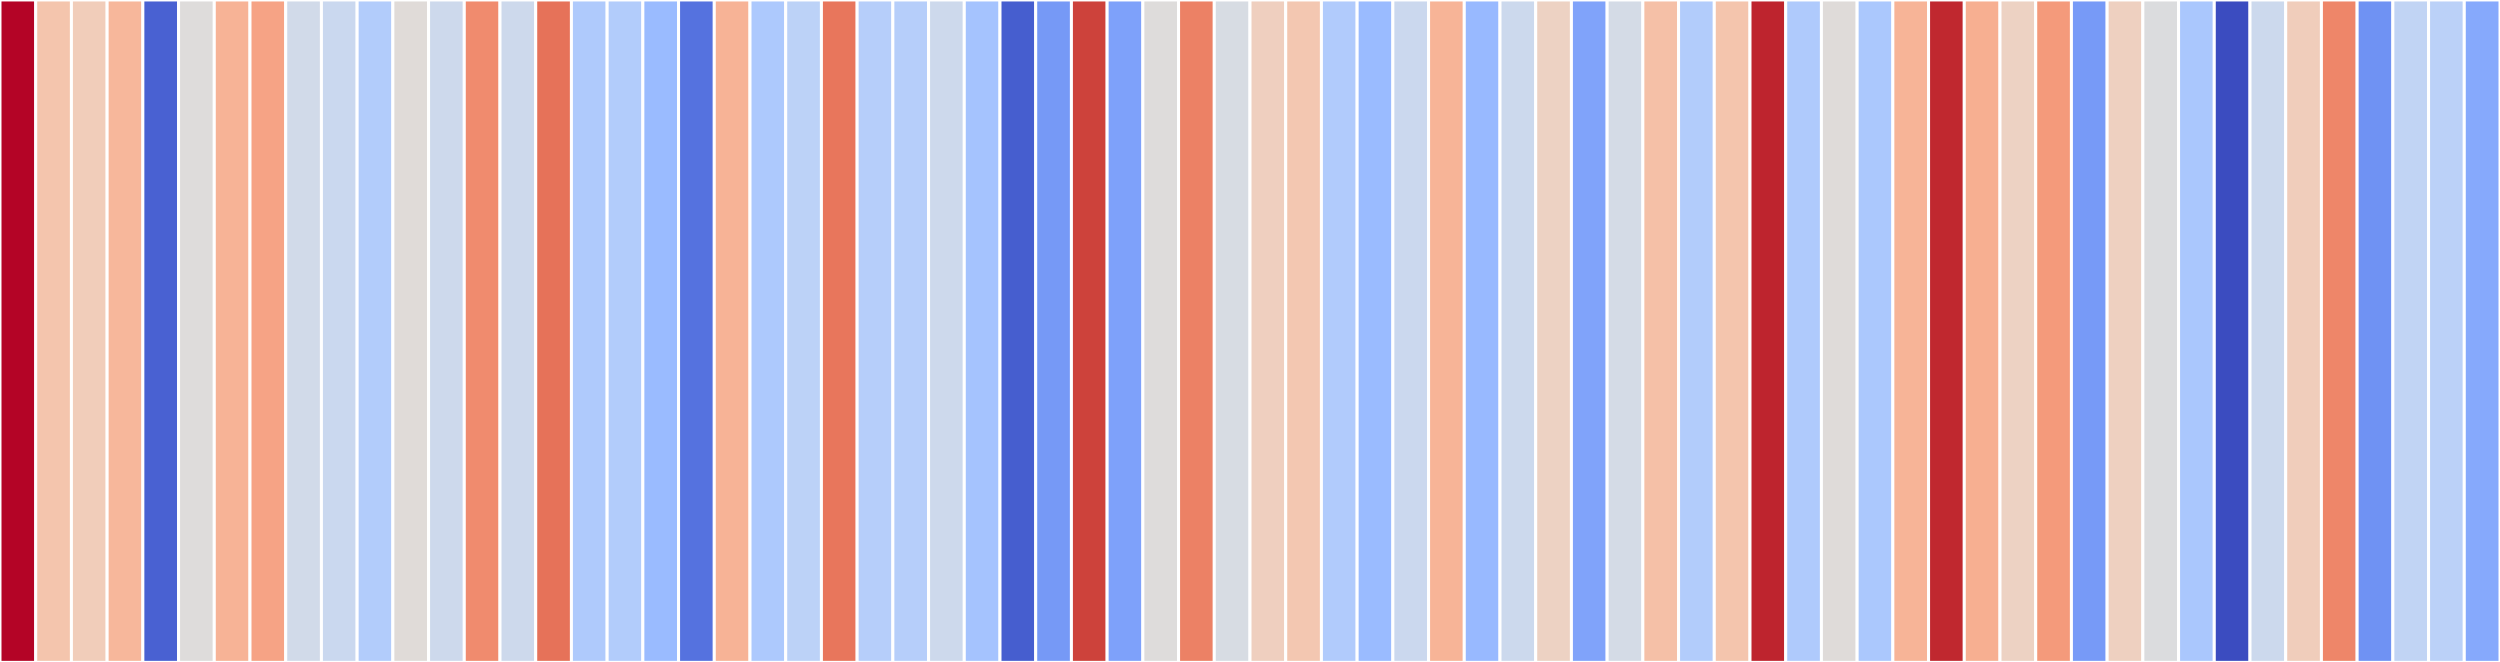 <?xml version="1.0" encoding="utf-8" standalone="no"?>
<!DOCTYPE svg PUBLIC "-//W3C//DTD SVG 1.1//EN"
  "http://www.w3.org/Graphics/SVG/1.1/DTD/svg11.dtd">
<svg xmlns:xlink="http://www.w3.org/1999/xlink" width="837pt" height="221.76pt" viewBox="0 0 837 221.76" xmlns="http://www.w3.org/2000/svg" version="1.1">
 <defs>
  <style type="text/css">*{stroke-linejoin: round; stroke-linecap: butt}</style>
 </defs>
 <g id="figure_1">
  <g id="patch_1">
   <path d="M 0 221.76 
L 837 221.76 
L 837 0 
L 0 0 
z
" style="fill: #ffffff"/>
  </g>
  <g id="axes_1">
   <g id="QuadMesh_1">
    <path d="M 0 -0 
L 11.957 -0 
L 11.957 221.76 
L 0 221.76 
L 0 -0 
" clip-path="url(#pb143ab1fed)" style="fill: #b40426; stroke: #ffffff"/>
    <path d="M 11.957 -0 
L 23.914 -0 
L 23.914 221.76 
L 11.957 221.76 
L 11.957 -0 
" clip-path="url(#pb143ab1fed)" style="fill: #f4c5ad; stroke: #ffffff"/>
    <path d="M 23.914 -0 
L 35.871 -0 
L 35.871 221.76 
L 23.914 221.76 
L 23.914 -0 
" clip-path="url(#pb143ab1fed)" style="fill: #f1cdba; stroke: #ffffff"/>
    <path d="M 35.871 -0 
L 47.829 -0 
L 47.829 221.76 
L 35.871 221.76 
L 35.871 -0 
" clip-path="url(#pb143ab1fed)" style="fill: #f7b79b; stroke: #ffffff"/>
    <path d="M 47.829 -0 
L 59.786 -0 
L 59.786 221.76 
L 47.829 221.76 
L 47.829 -0 
" clip-path="url(#pb143ab1fed)" style="fill: #4961d2; stroke: #ffffff"/>
    <path d="M 59.786 -0 
L 71.743 -0 
L 71.743 221.76 
L 59.786 221.76 
L 59.786 -0 
" clip-path="url(#pb143ab1fed)" style="fill: #dedcdb; stroke: #ffffff"/>
    <path d="M 71.743 -0 
L 83.7 -0 
L 83.7 221.76 
L 71.743 221.76 
L 71.743 -0 
" clip-path="url(#pb143ab1fed)" style="fill: #f7b396; stroke: #ffffff"/>
    <path d="M 83.7 -0 
L 95.657 -0 
L 95.657 221.76 
L 83.7 221.76 
L 83.7 -0 
" clip-path="url(#pb143ab1fed)" style="fill: #f6a385; stroke: #ffffff"/>
    <path d="M 95.657 -0 
L 107.614 -0 
L 107.614 221.76 
L 95.657 221.76 
L 95.657 -0 
" clip-path="url(#pb143ab1fed)" style="fill: #d1dae9; stroke: #ffffff"/>
    <path d="M 107.614 -0 
L 119.571 -0 
L 119.571 221.76 
L 107.614 221.76 
L 107.614 -0 
" clip-path="url(#pb143ab1fed)" style="fill: #cad8ef; stroke: #ffffff"/>
    <path d="M 119.571 -0 
L 131.529 -0 
L 131.529 221.76 
L 119.571 221.76 
L 119.571 -0 
" clip-path="url(#pb143ab1fed)" style="fill: #b2ccfb; stroke: #ffffff"/>
    <path d="M 131.529 -0 
L 143.486 -0 
L 143.486 221.76 
L 131.529 221.76 
L 131.529 -0 
" clip-path="url(#pb143ab1fed)" style="fill: #e0dbd8; stroke: #ffffff"/>
    <path d="M 143.486 -0 
L 155.443 -0 
L 155.443 221.76 
L 143.486 221.76 
L 143.486 -0 
" clip-path="url(#pb143ab1fed)" style="fill: #cdd9ec; stroke: #ffffff"/>
    <path d="M 155.443 -0 
L 167.4 -0 
L 167.4 221.76 
L 155.443 221.76 
L 155.443 -0 
" clip-path="url(#pb143ab1fed)" style="fill: #f08b6e; stroke: #ffffff"/>
    <path d="M 167.4 -0 
L 179.357 -0 
L 179.357 221.76 
L 167.4 221.76 
L 167.4 -0 
" clip-path="url(#pb143ab1fed)" style="fill: #cdd9ec; stroke: #ffffff"/>
    <path d="M 179.357 -0 
L 191.314 -0 
L 191.314 221.76 
L 179.357 221.76 
L 179.357 -0 
" clip-path="url(#pb143ab1fed)" style="fill: #e67259; stroke: #ffffff"/>
    <path d="M 191.314 -0 
L 203.271 -0 
L 203.271 221.76 
L 191.314 221.76 
L 191.314 -0 
" clip-path="url(#pb143ab1fed)" style="fill: #afcafc; stroke: #ffffff"/>
    <path d="M 203.271 -0 
L 215.229 -0 
L 215.229 221.76 
L 203.271 221.76 
L 203.271 -0 
" clip-path="url(#pb143ab1fed)" style="fill: #b2ccfb; stroke: #ffffff"/>
    <path d="M 215.229 -0 
L 227.186 -0 
L 227.186 221.76 
L 215.229 221.76 
L 215.229 -0 
" clip-path="url(#pb143ab1fed)" style="fill: #9abbff; stroke: #ffffff"/>
    <path d="M 227.186 -0 
L 239.143 -0 
L 239.143 221.76 
L 227.186 221.76 
L 227.186 -0 
" clip-path="url(#pb143ab1fed)" style="fill: #5572df; stroke: #ffffff"/>
    <path d="M 239.143 -0 
L 251.1 -0 
L 251.1 221.76 
L 239.143 221.76 
L 239.143 -0 
" clip-path="url(#pb143ab1fed)" style="fill: #f7b396; stroke: #ffffff"/>
    <path d="M 251.1 -0 
L 263.057 -0 
L 263.057 221.76 
L 251.1 221.76 
L 251.1 -0 
" clip-path="url(#pb143ab1fed)" style="fill: #adc9fd; stroke: #ffffff"/>
    <path d="M 263.057 -0 
L 275.014 -0 
L 275.014 221.76 
L 263.057 221.76 
L 263.057 -0 
" clip-path="url(#pb143ab1fed)" style="fill: #bcd2f7; stroke: #ffffff"/>
    <path d="M 275.014 -0 
L 286.971 -0 
L 286.971 221.76 
L 275.014 221.76 
L 275.014 -0 
" clip-path="url(#pb143ab1fed)" style="fill: #e8765c; stroke: #ffffff"/>
    <path d="M 286.971 -0 
L 298.929 -0 
L 298.929 221.76 
L 286.971 221.76 
L 286.971 -0 
" clip-path="url(#pb143ab1fed)" style="fill: #b6cefa; stroke: #ffffff"/>
    <path d="M 298.929 -0 
L 310.886 -0 
L 310.886 221.76 
L 298.929 221.76 
L 298.929 -0 
" clip-path="url(#pb143ab1fed)" style="fill: #b6cefa; stroke: #ffffff"/>
    <path d="M 310.886 -0 
L 322.843 -0 
L 322.843 221.76 
L 310.886 221.76 
L 310.886 -0 
" clip-path="url(#pb143ab1fed)" style="fill: #cdd9ec; stroke: #ffffff"/>
    <path d="M 322.843 -0 
L 334.8 -0 
L 334.8 221.76 
L 322.843 221.76 
L 322.843 -0 
" clip-path="url(#pb143ab1fed)" style="fill: #a5c3fe; stroke: #ffffff"/>
    <path d="M 334.8 -0 
L 346.757 -0 
L 346.757 221.76 
L 334.8 221.76 
L 334.8 -0 
" clip-path="url(#pb143ab1fed)" style="fill: #465ecf; stroke: #ffffff"/>
    <path d="M 346.757 -0 
L 358.714 -0 
L 358.714 221.76 
L 346.757 221.76 
L 346.757 -0 
" clip-path="url(#pb143ab1fed)" style="fill: #7699f6; stroke: #ffffff"/>
    <path d="M 358.714 -0 
L 370.671 -0 
L 370.671 221.76 
L 358.714 221.76 
L 358.714 -0 
" clip-path="url(#pb143ab1fed)" style="fill: #cd423b; stroke: #ffffff"/>
    <path d="M 370.671 -0 
L 382.629 -0 
L 382.629 221.76 
L 370.671 221.76 
L 370.671 -0 
" clip-path="url(#pb143ab1fed)" style="fill: #7ea1fa; stroke: #ffffff"/>
    <path d="M 382.629 -0 
L 394.586 -0 
L 394.586 221.76 
L 382.629 221.76 
L 382.629 -0 
" clip-path="url(#pb143ab1fed)" style="fill: #dedcdb; stroke: #ffffff"/>
    <path d="M 394.586 -0 
L 406.543 -0 
L 406.543 221.76 
L 394.586 221.76 
L 394.586 -0 
" clip-path="url(#pb143ab1fed)" style="fill: #ec8165; stroke: #ffffff"/>
    <path d="M 406.543 -0 
L 418.5 -0 
L 418.5 221.76 
L 406.543 221.76 
L 406.543 -0 
" clip-path="url(#pb143ab1fed)" style="fill: #d7dce3; stroke: #ffffff"/>
    <path d="M 418.5 -0 
L 430.457 -0 
L 430.457 221.76 
L 418.5 221.76 
L 418.5 -0 
" clip-path="url(#pb143ab1fed)" style="fill: #efcfbf; stroke: #ffffff"/>
    <path d="M 430.457 -0 
L 442.414 -0 
L 442.414 221.76 
L 430.457 221.76 
L 430.457 -0 
" clip-path="url(#pb143ab1fed)" style="fill: #f3c7b1; stroke: #ffffff"/>
    <path d="M 442.414 -0 
L 454.371 -0 
L 454.371 221.76 
L 442.414 221.76 
L 442.414 -0 
" clip-path="url(#pb143ab1fed)" style="fill: #b1cbfc; stroke: #ffffff"/>
    <path d="M 454.371 -0 
L 466.329 -0 
L 466.329 221.76 
L 454.371 221.76 
L 454.371 -0 
" clip-path="url(#pb143ab1fed)" style="fill: #9abbff; stroke: #ffffff"/>
    <path d="M 466.329 -0 
L 478.286 -0 
L 478.286 221.76 
L 466.329 221.76 
L 466.329 -0 
" clip-path="url(#pb143ab1fed)" style="fill: #cbd8ee; stroke: #ffffff"/>
    <path d="M 478.286 -0 
L 490.243 -0 
L 490.243 221.76 
L 478.286 221.76 
L 478.286 -0 
" clip-path="url(#pb143ab1fed)" style="fill: #f7b497; stroke: #ffffff"/>
    <path d="M 490.243 -0 
L 502.2 -0 
L 502.2 221.76 
L 490.243 221.76 
L 490.243 -0 
" clip-path="url(#pb143ab1fed)" style="fill: #98b9ff; stroke: #ffffff"/>
    <path d="M 502.2 -0 
L 514.157 -0 
L 514.157 221.76 
L 502.2 221.76 
L 502.2 -0 
" clip-path="url(#pb143ab1fed)" style="fill: #ccd9ed; stroke: #ffffff"/>
    <path d="M 514.157 -0 
L 526.114 -0 
L 526.114 221.76 
L 514.157 221.76 
L 514.157 -0 
" clip-path="url(#pb143ab1fed)" style="fill: #edd2c3; stroke: #ffffff"/>
    <path d="M 526.114 -0 
L 538.071 -0 
L 538.071 221.76 
L 526.114 221.76 
L 526.114 -0 
" clip-path="url(#pb143ab1fed)" style="fill: #80a3fa; stroke: #ffffff"/>
    <path d="M 538.071 -0 
L 550.029 -0 
L 550.029 221.76 
L 538.071 221.76 
L 538.071 -0 
" clip-path="url(#pb143ab1fed)" style="fill: #d4dbe6; stroke: #ffffff"/>
    <path d="M 550.029 -0 
L 561.986 -0 
L 561.986 221.76 
L 550.029 221.76 
L 550.029 -0 
" clip-path="url(#pb143ab1fed)" style="fill: #f5c0a7; stroke: #ffffff"/>
    <path d="M 561.986 -0 
L 573.943 -0 
L 573.943 221.76 
L 561.986 221.76 
L 561.986 -0 
" clip-path="url(#pb143ab1fed)" style="fill: #b2ccfb; stroke: #ffffff"/>
    <path d="M 573.943 -0 
L 585.9 -0 
L 585.9 221.76 
L 573.943 221.76 
L 573.943 -0 
" clip-path="url(#pb143ab1fed)" style="fill: #f4c5ad; stroke: #ffffff"/>
    <path d="M 585.9 -0 
L 597.857 -0 
L 597.857 221.76 
L 585.9 221.76 
L 585.9 -0 
" clip-path="url(#pb143ab1fed)" style="fill: #be242e; stroke: #ffffff"/>
    <path d="M 597.857 -0 
L 609.814 -0 
L 609.814 221.76 
L 597.857 221.76 
L 597.857 -0 
" clip-path="url(#pb143ab1fed)" style="fill: #afcafc; stroke: #ffffff"/>
    <path d="M 609.814 -0 
L 621.771 -0 
L 621.771 221.76 
L 609.814 221.76 
L 609.814 -0 
" clip-path="url(#pb143ab1fed)" style="fill: #dfdbd9; stroke: #ffffff"/>
    <path d="M 621.771 -0 
L 633.729 -0 
L 633.729 221.76 
L 621.771 221.76 
L 621.771 -0 
" clip-path="url(#pb143ab1fed)" style="fill: #abc8fd; stroke: #ffffff"/>
    <path d="M 633.729 -0 
L 645.686 -0 
L 645.686 221.76 
L 633.729 221.76 
L 633.729 -0 
" clip-path="url(#pb143ab1fed)" style="fill: #f7b497; stroke: #ffffff"/>
    <path d="M 645.686 -0 
L 657.643 -0 
L 657.643 221.76 
L 645.686 221.76 
L 645.686 -0 
" clip-path="url(#pb143ab1fed)" style="fill: #c0282f; stroke: #ffffff"/>
    <path d="M 657.643 -0 
L 669.6 -0 
L 669.6 221.76 
L 657.643 221.76 
L 657.643 -0 
" clip-path="url(#pb143ab1fed)" style="fill: #f7af91; stroke: #ffffff"/>
    <path d="M 669.6 -0 
L 681.557 -0 
L 681.557 221.76 
L 669.6 221.76 
L 669.6 -0 
" clip-path="url(#pb143ab1fed)" style="fill: #edd2c3; stroke: #ffffff"/>
    <path d="M 681.557 -0 
L 693.514 -0 
L 693.514 221.76 
L 681.557 221.76 
L 681.557 -0 
" clip-path="url(#pb143ab1fed)" style="fill: #f49a7b; stroke: #ffffff"/>
    <path d="M 693.514 -0 
L 705.471 -0 
L 705.471 221.76 
L 693.514 221.76 
L 693.514 -0 
" clip-path="url(#pb143ab1fed)" style="fill: #779af7; stroke: #ffffff"/>
    <path d="M 705.471 -0 
L 717.429 -0 
L 717.429 221.76 
L 705.471 221.76 
L 705.471 -0 
" clip-path="url(#pb143ab1fed)" style="fill: #eed0c0; stroke: #ffffff"/>
    <path d="M 717.429 -0 
L 729.386 -0 
L 729.386 221.76 
L 717.429 221.76 
L 717.429 -0 
" clip-path="url(#pb143ab1fed)" style="fill: #dbdcde; stroke: #ffffff"/>
    <path d="M 729.386 -0 
L 741.343 -0 
L 741.343 221.76 
L 729.386 221.76 
L 729.386 -0 
" clip-path="url(#pb143ab1fed)" style="fill: #aac7fd; stroke: #ffffff"/>
    <path d="M 741.343 -0 
L 753.3 -0 
L 753.3 221.76 
L 741.343 221.76 
L 741.343 -0 
" clip-path="url(#pb143ab1fed)" style="fill: #3b4cc0; stroke: #ffffff"/>
    <path d="M 753.3 -0 
L 765.257 -0 
L 765.257 221.76 
L 753.3 221.76 
L 753.3 -0 
" clip-path="url(#pb143ab1fed)" style="fill: #ccd9ed; stroke: #ffffff"/>
    <path d="M 765.257 -0 
L 777.214 -0 
L 777.214 221.76 
L 765.257 221.76 
L 765.257 -0 
" clip-path="url(#pb143ab1fed)" style="fill: #f0cdbb; stroke: #ffffff"/>
    <path d="M 777.214 -0 
L 789.171 -0 
L 789.171 221.76 
L 777.214 221.76 
L 777.214 -0 
" clip-path="url(#pb143ab1fed)" style="fill: #ee8669; stroke: #ffffff"/>
    <path d="M 789.171 -0 
L 801.129 -0 
L 801.129 221.76 
L 789.171 221.76 
L 789.171 -0 
" clip-path="url(#pb143ab1fed)" style="fill: #6f92f3; stroke: #ffffff"/>
    <path d="M 801.129 -0 
L 813.086 -0 
L 813.086 221.76 
L 801.129 221.76 
L 801.129 -0 
" clip-path="url(#pb143ab1fed)" style="fill: #c1d4f4; stroke: #ffffff"/>
    <path d="M 813.086 -0 
L 825.043 -0 
L 825.043 221.76 
L 813.086 221.76 
L 813.086 -0 
" clip-path="url(#pb143ab1fed)" style="fill: #bbd1f8; stroke: #ffffff"/>
    <path d="M 825.043 -0 
L 837 -0 
L 837 221.76 
L 825.043 221.76 
L 825.043 -0 
" clip-path="url(#pb143ab1fed)" style="fill: #86a9fc; stroke: #ffffff"/>
   </g>
  </g>
 </g>
 <defs>
  <clipPath id="pb143ab1fed">
   <rect x="0" y="-0" width="837" height="221.76"/>
  </clipPath>
 </defs>
</svg>
